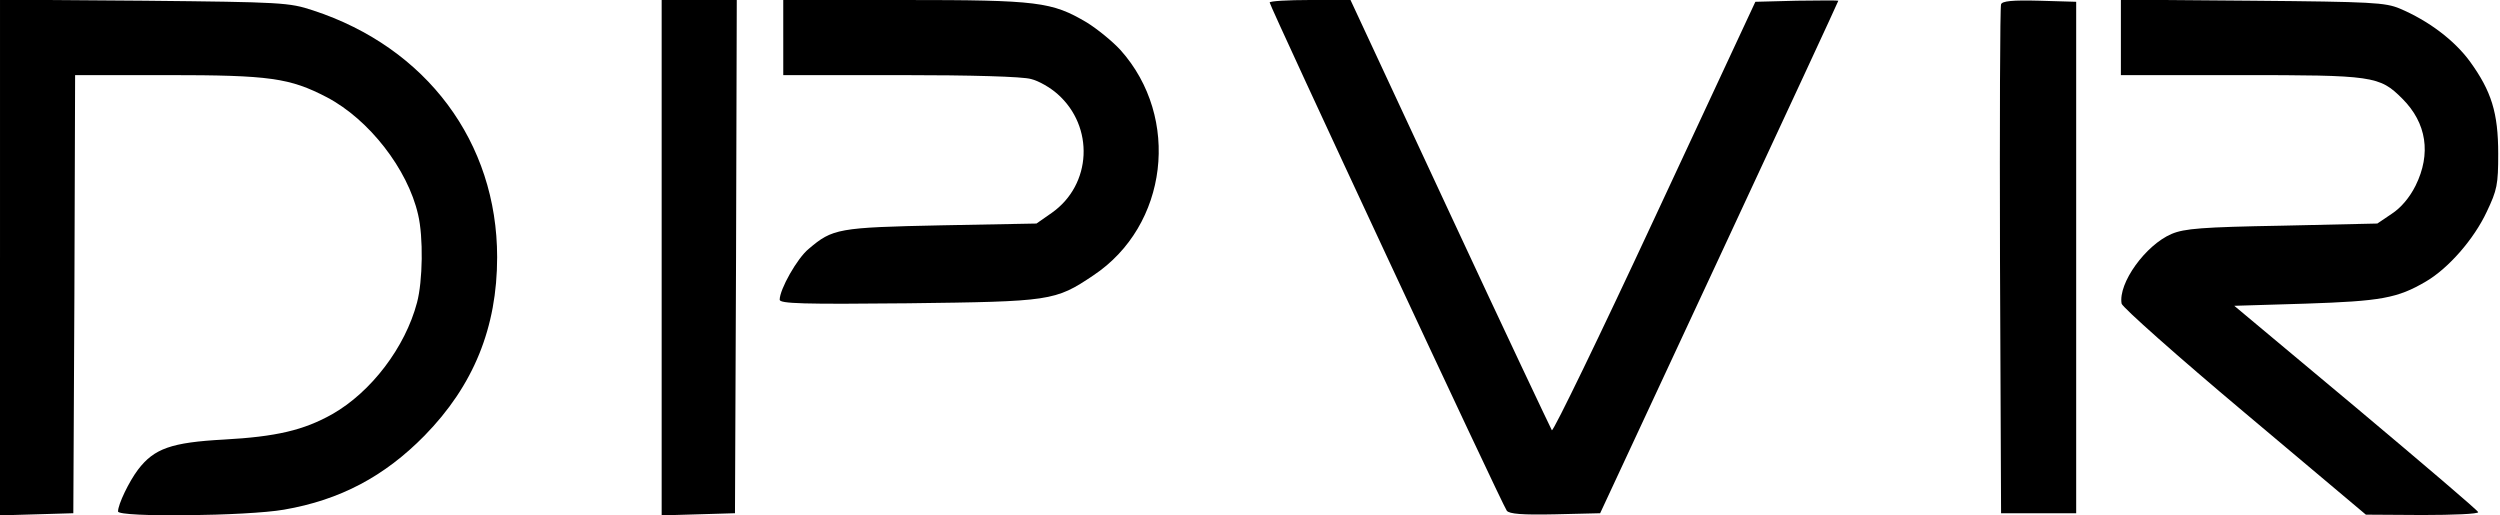 <?xml version="1.0" standalone="no"?>
<!DOCTYPE svg PUBLIC "-//W3C//DTD SVG 20010904//EN"
 "http://www.w3.org/TR/2001/REC-SVG-20010904/DTD/svg10.dtd">
<svg version="1.0" xmlns="http://www.w3.org/2000/svg"
 width="699pt" height="144pt" viewBox="0 0 699 144"
 preserveAspectRatio="xMidYMid meet">

<g transform="translate(0,144) scale(0.1,-0.1)"
fill="#000000" stroke="none">
<path d="M0 720 l0 -721 103 3 102 3 3 613 2 612 258 0 c287 0 342 -8 446 -62
118 -62 226 -201 255 -328 15 -63 13 -186 -3 -246 -33 -125 -128 -250 -237
-312 -80 -45 -157 -63 -303 -71 -147 -8 -195 -25 -240 -84 -25 -33 -56 -97
-56 -117 0 -17 362 -13 464 5 157 27 281 93 393 207 137 140 203 302 203 499
0 321 -197 586 -515 690 -67 22 -85 23 -472 27 l-403 3 0 -721z"/>
<path d="M1850 720 l0 -721 103 3 102 3 3 718 2 717 -105 0 -105 0 0 -720z"/>
<path d="M2190 1335 l0 -105 328 0 c197 0 342 -4 365 -11 21 -5 54 -24 74 -42
103 -91 96 -253 -16 -332 l-43 -30 -266 -5 c-289 -6 -304 -9 -371 -66 -32 -26
-81 -113 -81 -142 0 -11 66 -13 358 -10 400 5 412 6 519 78 209 139 245 441
76 630 -23 25 -65 59 -94 77 -98 58 -136 63 -511 63 l-338 0 0 -105z"/>
<path d="M3550 1433 c0 -10 651 -1406 663 -1421 7 -9 43 -12 135 -10 l126 3
333 715 c183 393 333 716 333 718 0 1 -52 1 -116 0 l-116 -3 -281 -603 c-154
-331 -284 -599 -288 -595 -3 5 -132 277 -285 606 l-278 597 -113 0 c-62 0
-113 -3 -113 -7z"/>
<path d="M5595 1428 c-3 -7 -4 -330 -3 -718 l3 -705 105 0 105 0 0 715 0 715
-103 3 c-76 2 -104 -1 -107 -10z"/>
<path d="M5930 1336 l0 -106 331 0 c375 0 392 -2 456 -66 68 -68 81 -154 37
-243 -17 -34 -41 -62 -67 -79 l-40 -27 -266 -6 c-225 -4 -273 -8 -309 -23 -73
-31 -150 -138 -140 -195 2 -10 156 -147 343 -304 l340 -286 158 -1 c86 0 157
3 156 8 0 4 -154 135 -341 292 l-341 285 199 6 c211 7 257 15 337 62 63 37
134 118 170 195 29 61 32 76 32 162 0 115 -19 175 -79 258 -44 60 -116 114
-196 148 -41 17 -77 19 -412 22 l-368 3 0 -105z"/>
</g>
</svg>
